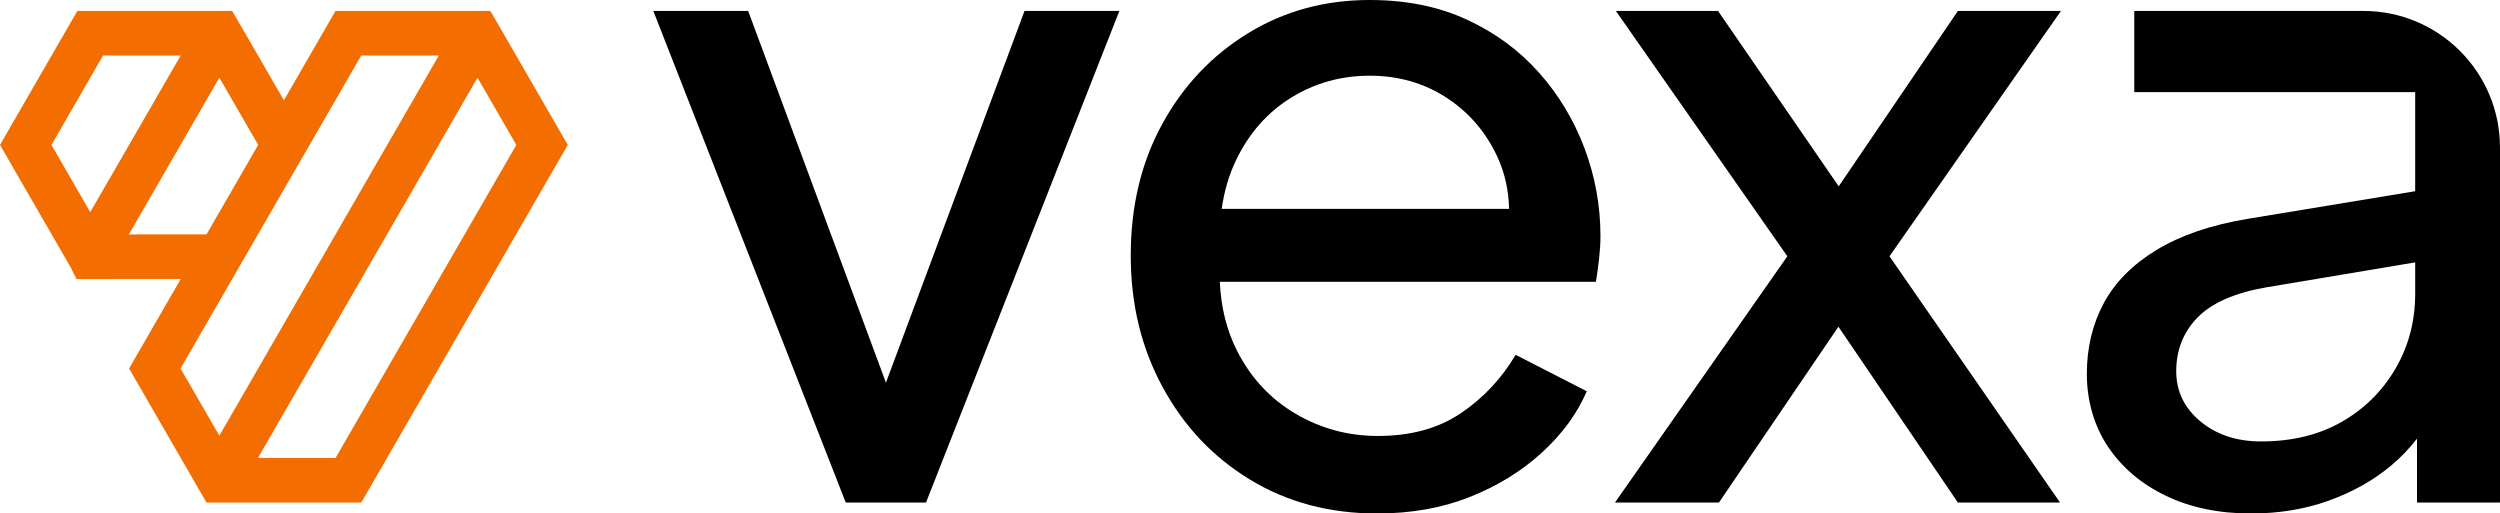 <?xml version="1.0" encoding="UTF-8"?>
<svg id="Layer_2" data-name="Layer 2" xmlns="http://www.w3.org/2000/svg" viewBox="0 0 2880 591.53">
  <defs>
    <style>
      .cls-1 {
        fill: #f36d00;
      }
    </style>
  </defs>
  <g id="Layer_1" data-name="Layer 1">
    <g id="logo_dewsign" data-name="logo dewsign">
      <g id="logotype">
        <polygon points="1020.6 440.84 861.89 12.61 752.62 12.61 974.31 578.92 1066.77 578.92 1289.51 12.61 1180.25 12.61 1020.6 440.84"/>
        <path d="M1772.81,83.53c-22.76-25.57-50.43-45.87-83-60.94-32.57-15.05-69.87-22.59-111.9-22.59-51.85,0-98.6,12.79-140.26,38.35-41.69,25.58-74.6,60.41-98.77,104.55-24.16,44.13-36.25,94.56-36.25,151.3s12.25,106.64,36.77,151.82c24.51,45.18,58.13,80.74,100.87,106.65,42.71,25.92,91.41,38.87,146.04,38.87,39.22,0,74.77-6.3,106.64-18.91,31.87-12.61,59.53-29.58,83.01-50.96,23.46-21.36,40.8-45,52.01-70.92l-81.95-42.03c-16.12,27.31-37.14,49.74-63.04,67.24-25.92,17.52-57.79,26.27-95.61,26.27-34.33,0-66.03-8.57-95.09-25.74-29.07-17.15-51.48-41.33-67.25-72.5-11.9-23.53-18.5-49.98-19.81-79.32h433.25c1.4-8.4,2.63-17.34,3.68-26.8,1.05-9.45,1.58-18.02,1.58-25.74,0-35.02-6.14-68.82-18.39-101.39-12.27-32.57-29.78-61.62-52.54-87.2ZM1487.56,112.42c27.31-16.81,57.42-25.21,90.36-25.21s62.34,8.4,88.26,25.21c25.91,16.81,45.52,39.59,58.83,68.29,8.51,18.39,12.96,38.36,13.45,59.89h-331.05c2.9-20.43,8.36-39.21,16.58-56.21,15.05-31.15,36.25-55.16,63.57-71.97Z"/>
        <polygon points="2255.49 12.61 2118.2 214.67 1979.17 12.61 1861.49 12.61 2059.02 295.24 1860.44 578.92 1980.22 578.92 2117.86 376.36 2255.49 578.92 2373.17 578.92 2176.69 295.24 2374.22 12.61 2255.49 12.61"/>
        <path d="M2722.6,12.61h-263.92v93.51h323.61v114.15l-193.33,31.9c-42.03,7.01-76.88,18.92-104.54,35.72-27.68,16.81-47.99,37.3-60.94,61.47-12.97,24.16-19.44,51.32-19.44,81.43s8.04,59.37,24.16,83.53c16.11,24.16,38.36,43.07,66.72,56.73s61.1,20.49,98.24,20.49c32.21,0,61.99-4.91,89.31-14.71,27.31-9.8,51.12-23.12,71.44-39.93,11.57-9.58,21.63-20.17,30.47-31.57v73.6h95.61V170c0-86.93-70.47-157.4-157.4-157.4ZM2759.7,424.48c-15.07,25.92-35.72,46.41-61.99,61.46-26.27,15.07-57.26,22.59-92.98,22.59-28.03,0-51.32-7.7-69.87-23.12-18.57-15.4-27.84-34.67-27.84-57.79,0-24.51,8.22-45.17,24.69-61.99,16.45-16.81,42.9-28.37,79.33-34.67l171.26-28.7v36.06c0,31.51-7.54,60.25-22.59,86.15Z"/>
      </g>
      <path id="logomark" class="cls-1" d="M577.69,34.62l-12.78-22.02h-178.41l-59.44,102.95-46.75-80.93-12.93-22.02H89.08L0,166.94l81.36,140.94,6.79,13.58,120.07-.05-59.52,103.07,89.18,154.44h178.34l237.87-411.98-76.4-132.32ZM208.14,63.97l-104.16,180.39-44.69-77.43,59.44-102.97h89.42ZM297.42,166.93l-59.55,103.09-89.41.05,104.24-180.55,44.72,77.41ZM505.53,63.97l-252.84,437.91-44.69-77.4L416.14,63.97h89.39ZM594.8,166.94l-208.22,360.62h-89.39l252.89-438.04,44.72,77.43Z"/>
    </g>
  </g>
</svg>